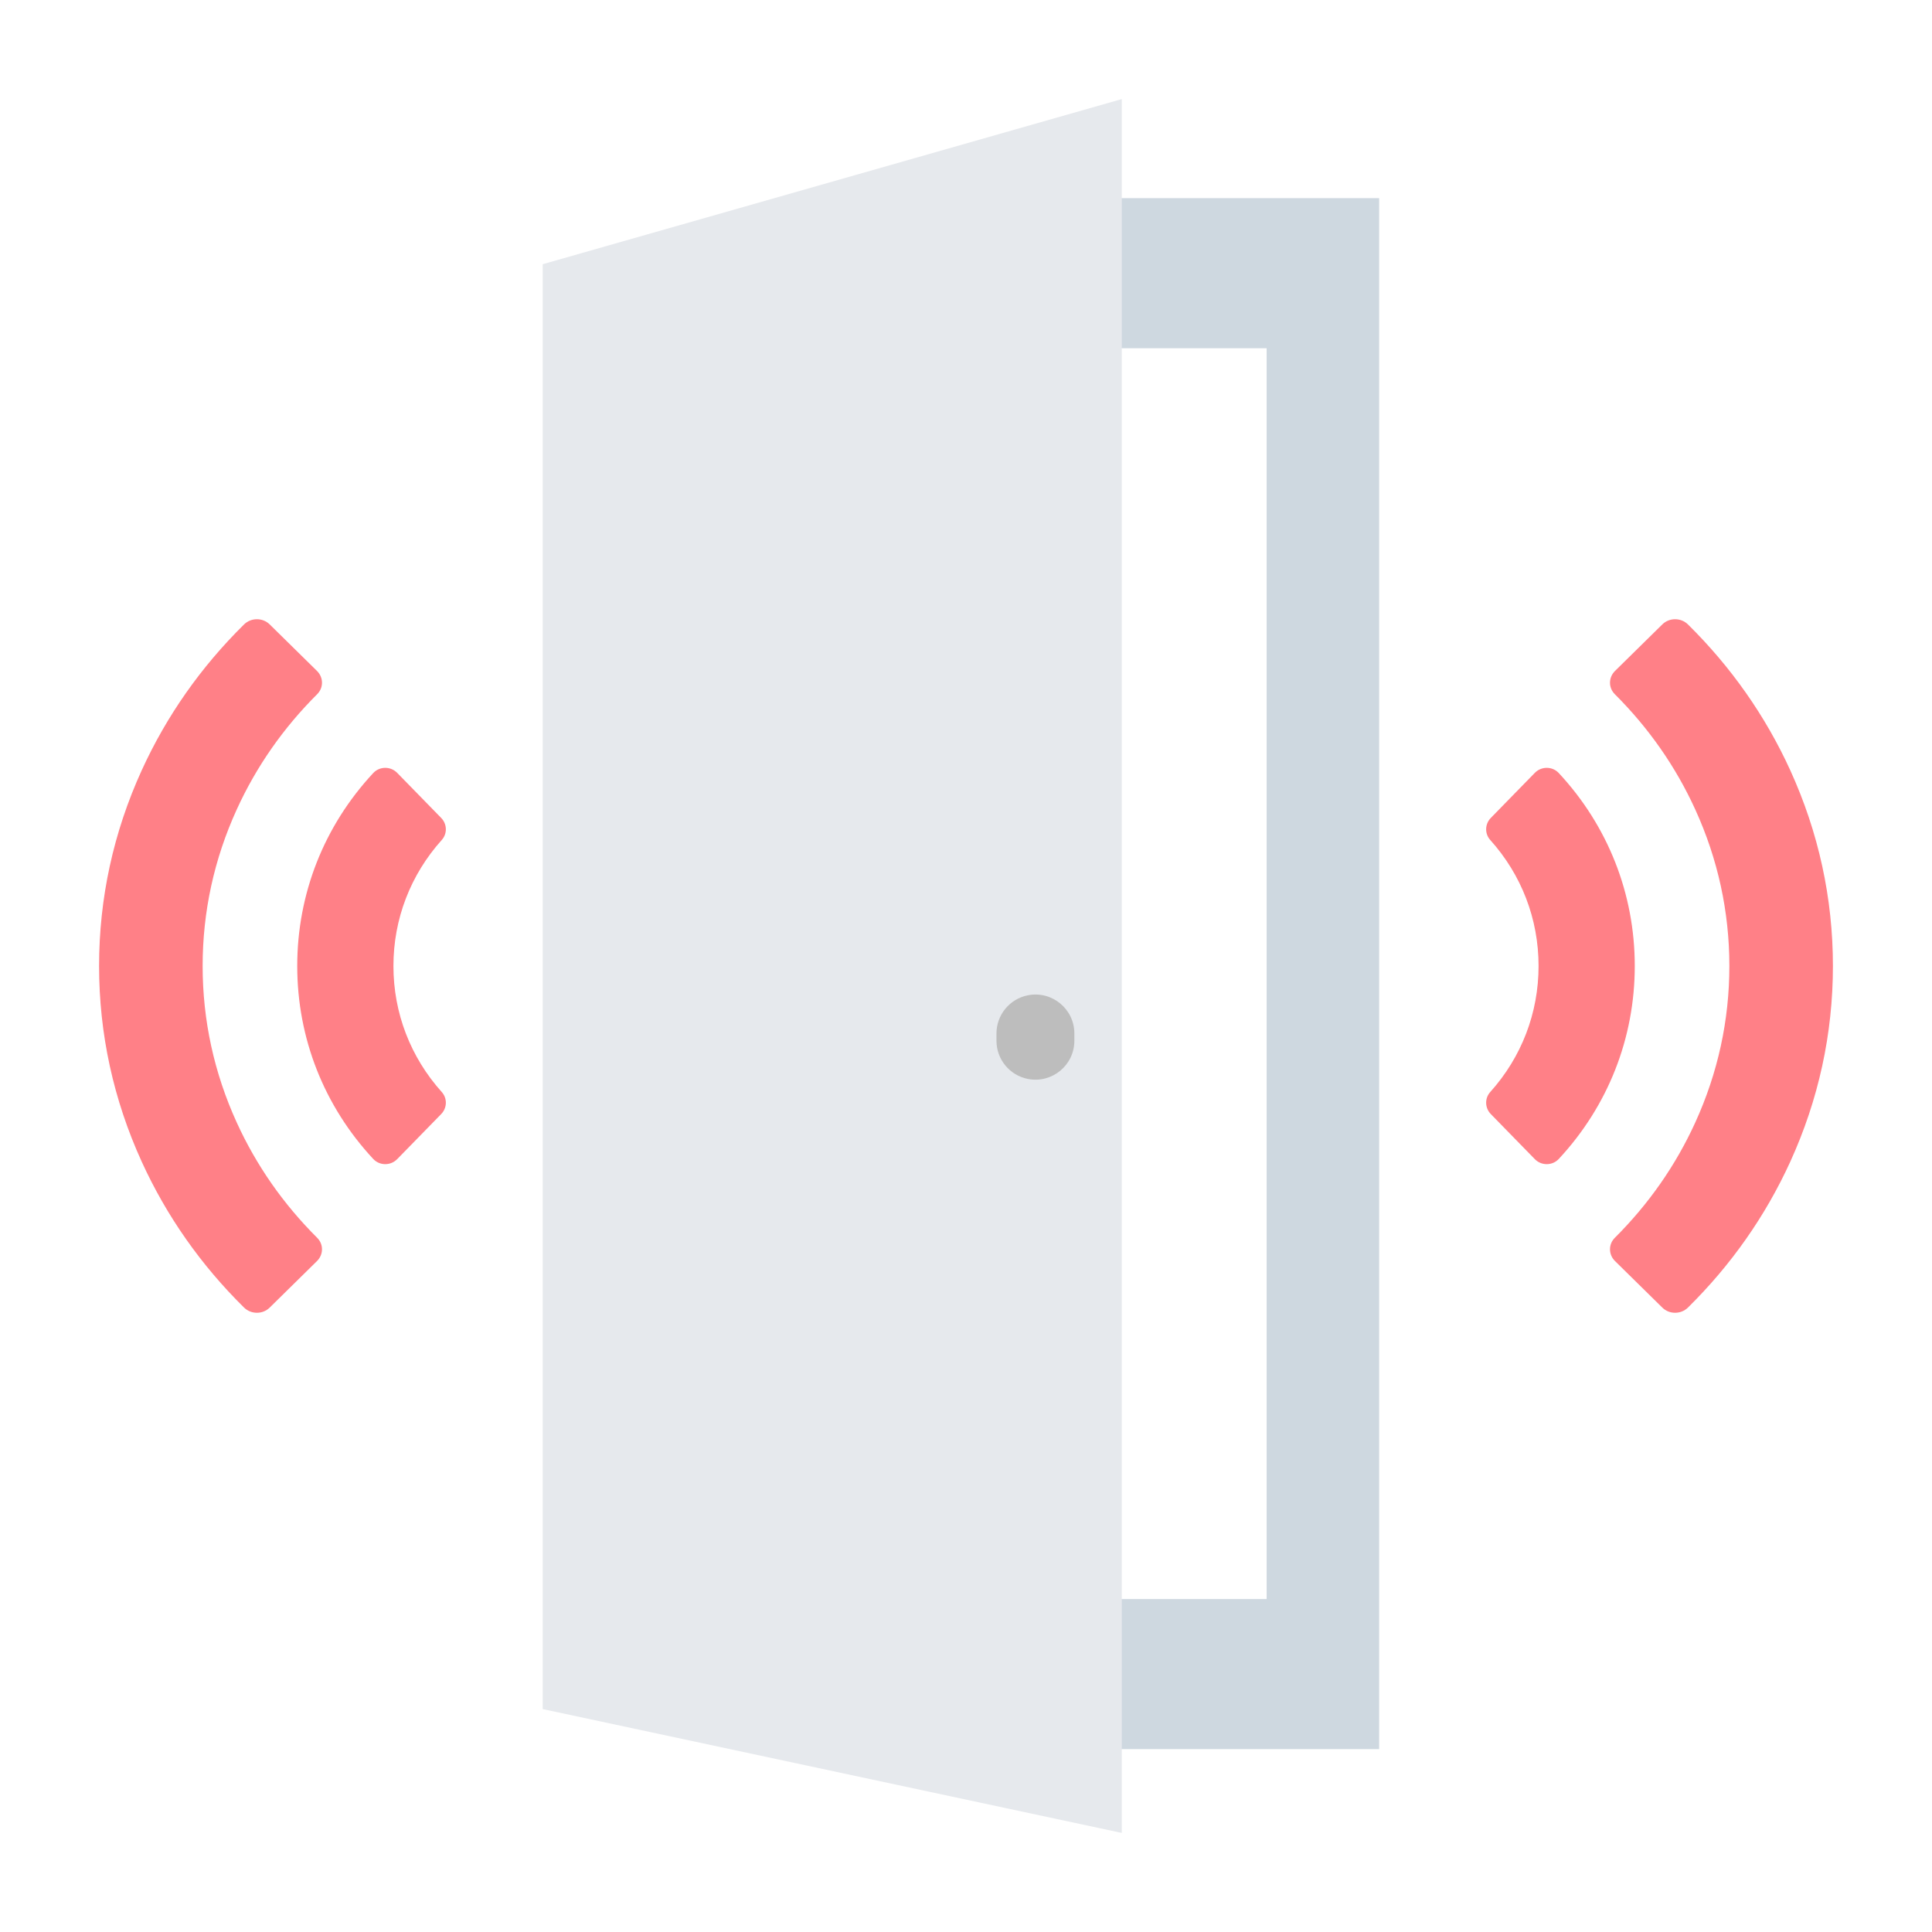 <svg width="78" height="78" viewBox="0 0 78 78" fill="none" xmlns="http://www.w3.org/2000/svg">
<g filter="url(#filter0_d)">
<path d="M55.68 6.562H41.734V63.027H55.68V6.562Z" fill="white"/>
<path d="M38.59 66.617H53.409H55.68V63.588V7.029V4H53.409H38.59V10.059H51.138V60.558H38.59V66.617Z" fill="#CED8E0"/>
<path d="M65.195 45.973C66.562 44.611 67.653 43.049 68.442 41.319C69.356 39.317 69.819 37.191 69.819 35C69.819 32.809 69.356 30.683 68.442 28.681C67.653 26.951 66.562 25.389 65.195 24.027C64.931 23.764 64.937 23.349 65.202 23.088L67.114 21.207C67.397 20.929 67.865 20.932 68.147 21.21C69.889 22.928 71.277 24.905 72.278 27.098C73.42 29.603 74 32.261 74 35C74 37.739 73.42 40.397 72.278 42.902C71.277 45.095 69.889 47.072 68.147 48.79C67.865 49.068 67.397 49.071 67.114 48.793L65.202 46.912C64.937 46.651 64.931 46.236 65.195 45.973Z" fill="#FF8087"/>
<path d="M62.116 35C62.116 33.103 61.428 31.317 60.164 29.911C59.935 29.655 59.948 29.267 60.188 29.022L61.966 27.201C62.232 26.93 62.675 26.933 62.933 27.211C64.916 29.343 66 32.083 66 35C66 37.917 64.916 40.657 62.933 42.789C62.675 43.067 62.232 43.07 61.966 42.799L60.188 40.978C59.948 40.733 59.935 40.344 60.164 40.089C61.428 38.682 62.116 36.897 62.116 35Z" fill="#FF8087"/>
<path d="M45.289 70L21.91 65V6.667L45.289 0V70Z" fill="#E6E9ED"/>
<path d="M12.805 45.973C11.438 44.611 10.347 43.049 9.558 41.319C8.644 39.317 8.181 37.191 8.181 35C8.181 32.809 8.644 30.683 9.558 28.681C10.347 26.951 11.438 25.389 12.805 24.027C13.069 23.764 13.063 23.349 12.798 23.088L10.886 21.207C10.603 20.929 10.135 20.932 9.853 21.21C8.111 22.928 6.723 24.905 5.722 27.098C4.58 29.603 4 32.261 4 35C4 37.739 4.58 40.397 5.722 42.902C6.723 45.095 8.111 47.072 9.853 48.79C10.135 49.068 10.604 49.071 10.886 48.793L12.798 46.912C13.063 46.651 13.069 46.236 12.805 45.973Z" fill="#FF8087"/>
<path d="M15.884 35C15.884 33.103 16.573 31.317 17.836 29.911C18.065 29.655 18.052 29.267 17.812 29.022L16.034 27.201C15.768 26.93 15.325 26.933 15.067 27.211C13.084 29.343 12 32.083 12 35C12 37.917 13.084 40.657 15.067 42.789C15.325 43.067 15.768 43.07 16.034 42.799L17.812 40.978C18.052 40.733 18.065 40.344 17.836 40.089C16.573 38.682 15.884 36.897 15.884 35Z" fill="#FF8087"/>
<path d="M43.375 38.018C43.375 39.005 42.475 39.748 41.505 39.561C40.765 39.419 40.23 38.771 40.23 38.018V37.725C40.23 36.971 40.765 36.324 41.505 36.181C42.475 35.994 43.375 36.737 43.375 37.725V38.018Z" fill="#BDBDBD"/>
</g>
<defs>
<filter id="filter0_d" x="0" y="0" width="78" height="78" filterUnits="userSpaceOnUse" color-interpolation-filters="sRGB">
<feFlood flood-opacity="0" result="BackgroundImageFix"/>
<feColorMatrix in="SourceAlpha" type="matrix" values="0 0 0 0 0 0 0 0 0 0 0 0 0 0 0 0 0 0 127 0"/>
<feOffset dy="4"/>
<feGaussianBlur stdDeviation="2"/>
<feColorMatrix type="matrix" values="0 0 0 0 0 0 0 0 0 0 0 0 0 0 0 0 0 0 0.25 0"/>
<feBlend mode="normal" in2="BackgroundImageFix" result="effect1_dropShadow"/>
<feBlend mode="normal" in="SourceGraphic" in2="effect1_dropShadow" result="shape"/>
</filter>
</defs>
</svg>

